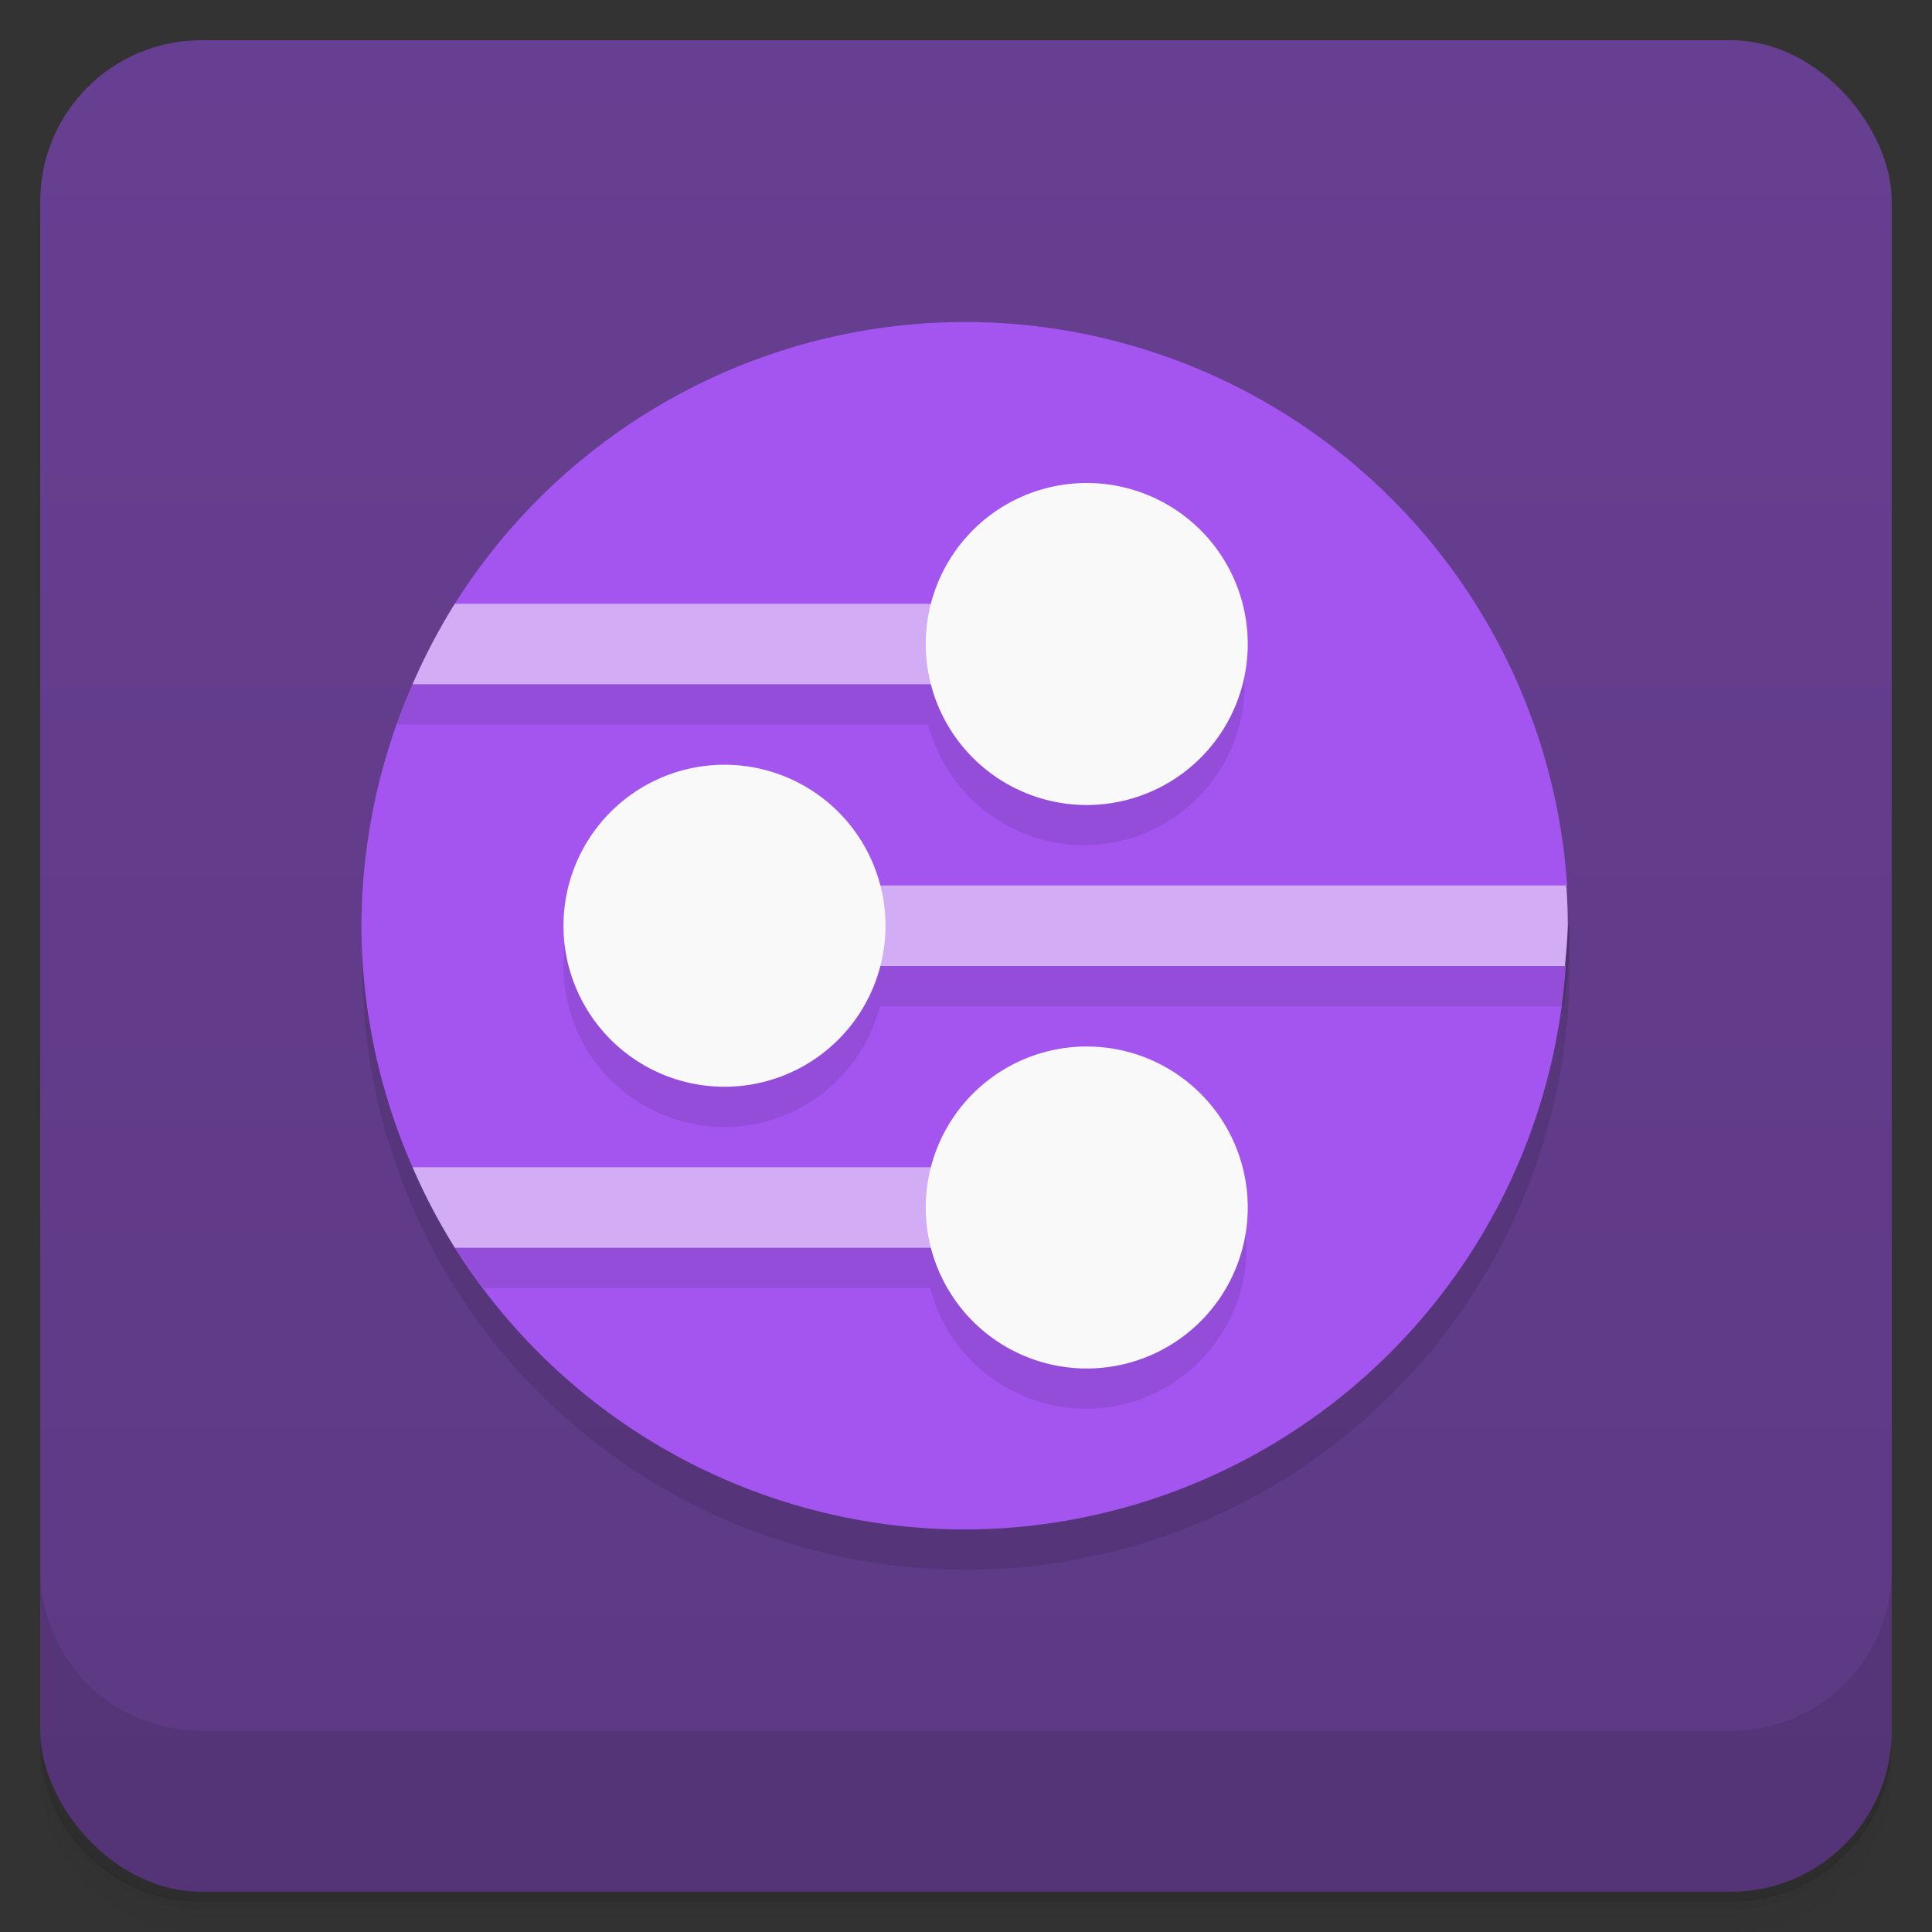 <?xml version="1.0" encoding="UTF-8"?>
<svg version="1.1" viewBox="0 0 48 48" xmlns="http://www.w3.org/2000/svg">
 <rect x="0" y="0" width="48" height="48" fill="#333333" stroke="none"/>
 <defs>
  <linearGradient id="bg" x2="0" y1="1" y2="47" gradientUnits="userSpaceOnUse">
   <stop style="stop-color:#673f92" offset="0"/>
   <stop style="stop-color:#5d3983" offset="1"/>
  </linearGradient>
 </defs>
 <path d="m1 43v0.25c0 2.22 1.78 4 4 4h38c2.22 0 4-1.78 4-4v-0.25c0 2.22-1.78 4-4 4h-38c-2.22 0-4-1.78-4-4zm0 0.5v0.5c0 2.22 1.78 4 4 4h38c2.22 0 4-1.78 4-4v-0.5c0 2.22-1.78 4-4 4h-38c-2.22 0-4-1.78-4-4z" style="opacity:.02"/>
 <path d="m1 43.2v0.25c0 2.22 1.78 4 4 4h38c2.22 0 4-1.78 4-4v-0.25c0 2.22-1.78 4-4 4h-38c-2.22 0-4-1.78-4-4z" style="opacity:.05"/>
 <path d="m1 43v0.25c0 2.22 1.78 4 4 4h38c2.22 0 4-1.78 4-4v-0.25c0 2.22-1.78 4-4 4h-38c-2.22 0-4-1.78-4-4z" style="opacity:.1"/>
 <rect x="1" y="1" width="46" height="46" rx="4" style="fill:url(#bg)"/>
 <path d="m1 39v4c0 2.22 1.78 4 4 4h38c2.22 0 4-1.78 4-4v-4c0 2.22-1.78 4-4 4h-38c-2.22 0-4-1.78-4-4z" style="opacity:.1"/>
 <path d="m39 24a15 15 0 0 1-15 15 15 15 0 0 1-15-15 15 15 0 0 1 15-15 15 15 0 0 1 15 15z" style="opacity:.1"/>
 <path d="m24 8a15 15 0 0 0-12.7 7l0.68 1-1.73 1a15 15 0 0 0-1.27 6 15 15 0 0 0 1.27 6l1.73 1-0.68 1a15 15 0 0 0 12.7 7 15 15 0 0 0 14.9-14l-0.928-1 0.963-1a15 15 0 0 0-15-14z" style="fill:#a455f0"/>
 <path d="m27 13-3.86 3h-12.4c-0.341 0.644-0.635 1.31-0.879 2h13.2c0.455 1.76 2.04 2.99 3.86 3 2.21 0 4-1.79 4-4s-4-4-4-4zm-9 7c-2.21 0-4 1.79-4 4s1.79 4 4 4c1.82-0.005 3.41-1.24 3.86-3h17c0.092-0.663 0.14-1.33 0.143-2h-17.1zm9 7-3.86 3h-12.4c0.371 0.699 0.797 1.37 1.27 2h11.1c0.455 1.76 2.04 2.99 3.86 3 2.21 0 4-1.79 4-4s-4-4-4-4z" style="opacity:.1"/>
 <path d="m11.3 15a15 15 0 0 0-1.05 2h14.7v-2zm8.68 7v2h18.9a15 15 0 0 0 0.072-1 15 15 0 0 0-0.037-1zm-9.73 7a15 15 0 0 0 1.05 2h13.7v-2z" style="fill:#d2adf6"/>
 <path d="m27 12a4 4 0 0 0-4 4 4 4 0 0 0 4 4 4 4 0 0 0 4-4 4 4 0 0 0-4-4zm-9 7a4 4 0 0 0-4 4 4 4 0 0 0 4 4 4 4 0 0 0 4-4 4 4 0 0 0-4-4zm9 7a4 4 0 0 0-4 4 4 4 0 0 0 4 4 4 4 0 0 0 4-4 4 4 0 0 0-4-4z" style="fill:#f9f9f9"/>
</svg>
